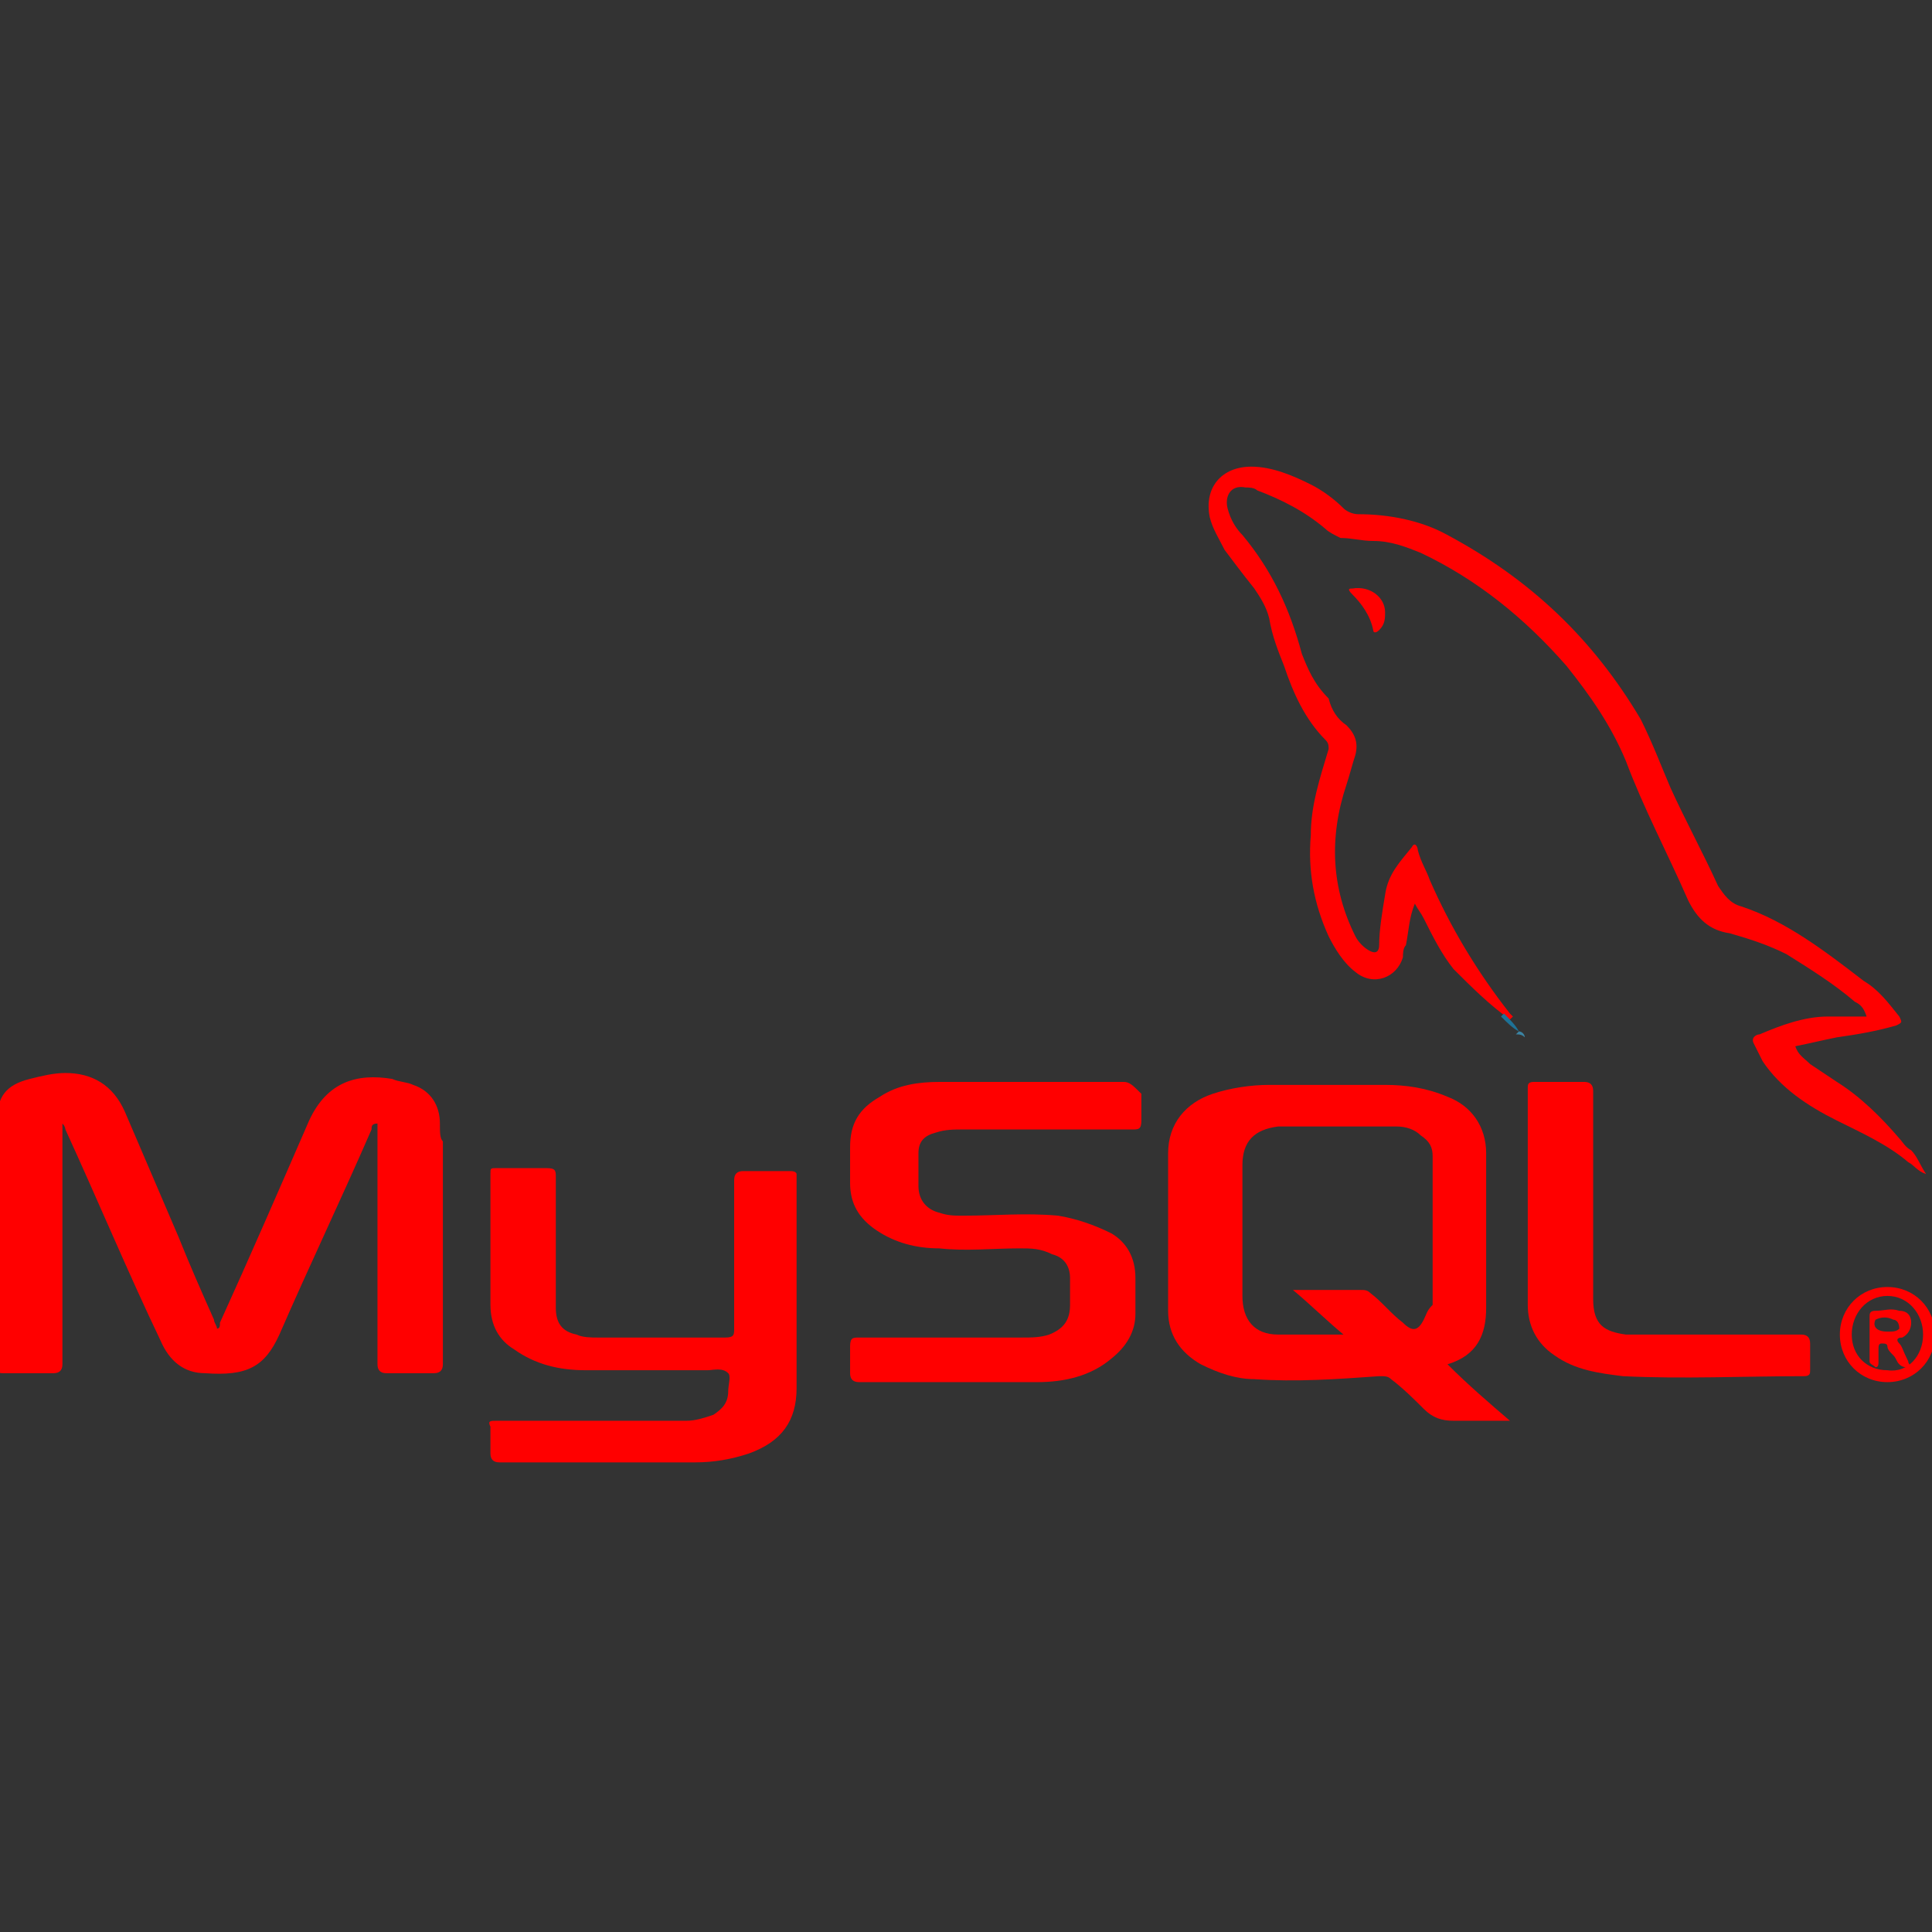<?xml version="1.0" encoding="utf-8"?>
<!-- Generator: Adobe Illustrator 24.1.0, SVG Export Plug-In . SVG Version: 6.00 Build 0)  -->
<svg version="1.1" baseProfile="basic" id="Camada_1"
	 xmlns="http://www.w3.org/2000/svg" xmlns:xlink="http://www.w3.org/1999/xlink" x="0px" y="0px" viewBox="0 0 65 65"
	 xml:space="preserve">
<rect x="0" y="0" width="65" height="65" fill="#333333" stroke="none"/>
<style type="text/css">
	.st0{fill:#FCFCFC;}
	.st1{fill:none;}
	.st2{fill:#FF0000;}
	.st3{fill:#1E7297;}
	.st4{fill:#3B84A3;}
</style>
<path class="st0" d="M270.9,59.4c-11.2,0-22.3,0-33.5,0c-0.2,0-0.2,0-0.2-0.2c0-22.3,0-44.6,0-67c0-0.2,0-0.2,0.2-0.2
	c22.3,0,44.6,0,67,0c0.2,0,0.2,0,0.2,0.2c0,22.3,0,44.6,0,67c0,0.2,0,0.2-0.2,0.2C293.3,59.4,282.1,59.4,270.9,59.4z"/>
<g>
	<path class="st1" d="M47.6,38.2c-0.2-0.2-0.5-0.3-0.8-0.3c-0.9-0.1-1.9,0-2.8,0c-0.4,0-0.8,0-1.2,0c-0.8,0.1-1.2,0.5-1.2,1.3
		c0,1.5,0,2.9,0,4.4c0,0.8,0.4,1.3,1.2,1.3c0.7,0,1.4,0,2.2,0c0,0,0,0,0,0c-0.5-0.5-1.1-1-1.7-1.5c0.1,0,0.1,0,0.2,0
		c0.7,0,1.4,0,2.1,0c0.1,0,0.2,0.1,0.3,0.1c0.4,0.3,0.7,0.7,1.1,1c0.3,0.3,0.5,0.3,0.7-0.1c0.1-0.1,0.1-0.3,0.1-0.4c0-1.7,0-3.3,0-5
		C48,38.6,47.9,38.4,47.6,38.2z"/>
	<path class="st2" d="M64.3,38.7c-0.2-0.1-0.3-0.3-0.4-0.4c-0.6-0.7-1.3-1.4-2.1-1.9c-0.3-0.2-0.6-0.4-0.9-0.6
		c-0.2-0.2-0.4-0.3-0.5-0.6c0.5-0.1,0.9-0.2,1.4-0.3c0.7-0.1,1.3-0.2,2-0.4c0.2-0.1,0.2-0.1,0.1-0.3c-0.4-0.5-0.7-0.9-1.2-1.2
		c-1.3-1-2.6-2-4.1-2.5c-0.4-0.1-0.6-0.4-0.8-0.7c-0.5-1.1-1.1-2.2-1.6-3.3c-0.3-0.7-0.6-1.5-1-2.3c-1.6-2.7-3.7-4.7-6.5-6.2
		c-0.9-0.5-2-0.7-3-0.7c-0.2,0-0.4-0.1-0.5-0.2c-0.3-0.3-0.7-0.6-1.1-0.8c-0.6-0.3-1.3-0.6-2-0.6c-1,0-1.6,0.7-1.4,1.7
		c0.1,0.4,0.3,0.7,0.5,1.1c0.3,0.4,0.6,0.8,1,1.3c0.2,0.3,0.4,0.6,0.5,1c0.1,0.6,0.3,1.1,0.5,1.6c0.3,0.9,0.7,1.8,1.4,2.5
		c0.1,0.1,0.1,0.2,0.1,0.3c-0.3,1-0.6,1.9-0.6,2.9c-0.1,1.2,0.1,2.3,0.6,3.4c0.2,0.4,0.5,0.9,0.9,1.2c0.6,0.5,1.4,0.2,1.6-0.5
		c0-0.1,0-0.3,0.1-0.4c0.1-0.5,0.1-0.9,0.3-1.4c0.1,0.2,0.2,0.3,0.3,0.5c0.3,0.6,0.6,1.2,1,1.7c0.6,0.6,1.2,1.2,1.9,1.7
		c0,0,0,0,0.1-0.1c0,0-0.1-0.1-0.1-0.1c-1.1-1.4-2-2.9-2.7-4.5c-0.1-0.3-0.3-0.6-0.4-1c0-0.1-0.1-0.3-0.2-0.1
		c-0.4,0.5-0.8,0.9-0.9,1.6c-0.1,0.6-0.2,1.2-0.2,1.7c0,0.2-0.1,0.3-0.3,0.2c-0.2-0.1-0.4-0.3-0.5-0.5c-0.8-1.6-0.9-3.3-0.3-5.1
		c0.1-0.3,0.2-0.7,0.3-1c0.1-0.4,0-0.7-0.3-1c-0.3-0.2-0.5-0.5-0.6-0.9C44.2,23,44,22.5,43.8,22c-0.4-1.5-1-2.8-2-4
		c-0.2-0.2-0.4-0.5-0.5-0.9c-0.1-0.4,0.1-0.8,0.6-0.7c0.1,0,0.3,0,0.4,0.1c0.8,0.3,1.6,0.7,2.3,1.3c0.1,0.1,0.3,0.2,0.5,0.3
		c0.4,0,0.7,0.1,1.1,0.1c0.6,0,1.1,0.2,1.6,0.4c1.9,0.9,3.5,2.2,4.9,3.8c0.8,1,1.5,2,2,3.2c0.6,1.6,1.4,3.1,2.1,4.7
		c0.3,0.6,0.7,1,1.4,1.1c0.7,0.2,1.3,0.4,1.9,0.7c0.8,0.5,1.6,1,2.3,1.6c0.2,0.1,0.3,0.2,0.4,0.5c-0.5,0-0.9,0-1.3,0
		c-0.8,0-1.6,0.3-2.3,0.6c-0.1,0-0.3,0.1-0.2,0.3c0.1,0.2,0.2,0.4,0.3,0.6c0.6,0.9,1.5,1.5,2.5,2c0.8,0.4,1.7,0.8,2.4,1.4
		c0.2,0.1,0.3,0.3,0.6,0.4C64.6,39.2,64.5,38.9,64.3,38.7z"/>
	<g>
		<path class="st2" d="M14.8,37.8c0-0.6-0.3-1.1-0.9-1.3c-0.2-0.1-0.5-0.1-0.7-0.2c-1.2-0.2-2.2,0.1-2.8,1.4c-1,2.3-2,4.6-3,6.8
			c0,0.1,0,0.2-0.1,0.2c0-0.1-0.1-0.2-0.1-0.3c-0.4-0.9-0.8-1.8-1.2-2.8c-0.6-1.4-1.2-2.8-1.8-4.2c-0.4-0.9-1.1-1.3-2-1.3
			c-0.4,0-0.8,0.1-1.2,0.2c-0.8,0.2-1.1,0.6-1.1,1.4c0,2.8,0,5.5,0,8.3c0,0.2,0.1,0.2,0.2,0.2c0.6,0,1.1,0,1.7,0
			c0.2,0,0.3-0.1,0.3-0.3c0-2.6,0-5.2,0-7.8c0-0.1,0-0.2,0-0.3c0.1,0.1,0.1,0.2,0.1,0.2c1.1,2.4,2.1,4.8,3.2,7.1
			c0.3,0.7,0.8,1.1,1.5,1.1c1.4,0.1,2-0.2,2.5-1.3c1-2.3,2.1-4.6,3.1-6.9c0-0.1,0-0.2,0.2-0.2c0,0.1,0,0.2,0,0.3c0,2.6,0,5.2,0,7.8
			c0,0.2,0.1,0.3,0.3,0.3c0.5,0,1,0,1.6,0c0.2,0,0.3-0.1,0.3-0.3c0-2.5,0-5,0-7.5C14.8,38.3,14.8,38.1,14.8,37.8z"/>
		<path class="st2" d="M26.6,39.4c-0.5,0-1.1,0-1.6,0c-0.2,0-0.3,0.1-0.3,0.3c0,1.7,0,3.4,0,5c0,0.2,0,0.3-0.3,0.3
			c-1.4,0-2.9,0-4.3,0c-0.2,0-0.5,0-0.7-0.1c-0.5-0.1-0.7-0.4-0.7-0.9c0-1.5,0-2.9,0-4.4c0-0.2,0-0.3-0.3-0.3c-0.6,0-1.1,0-1.7,0
			c-0.2,0-0.2,0-0.2,0.2c0,1.5,0,2.9,0,4.4c0,0.7,0.3,1.2,0.8,1.5c0.7,0.5,1.5,0.7,2.4,0.7c1.4,0,2.8,0,4.1,0c0.2,0,0.5-0.1,0.7,0.1
			c0.1,0.1,0,0.4,0,0.6c0,0.4-0.2,0.6-0.5,0.8c-0.3,0.1-0.6,0.2-0.9,0.2c-2.1,0-4.3,0-6.4,0c-0.2,0-0.3,0-0.2,0.2c0,0.3,0,0.6,0,0.9
			c0,0.2,0.1,0.3,0.3,0.3c2.2,0,4.4,0,6.6,0c0.6,0,1.2-0.1,1.8-0.3c1.1-0.4,1.6-1.1,1.6-2.2c0-1.2,0-2.3,0-3.5c0,0,0,0,0,0
			c0-1.2,0-2.5,0-3.7C26.8,39.5,26.8,39.4,26.6,39.4z"/>
		<path class="st2" d="M37.8,36.4c-1.1,0-2.2,0-3.2,0c0,0,0,0,0,0c-1,0-2,0-3,0c-0.7,0-1.4,0.1-2,0.5c-0.7,0.4-1,0.9-1,1.7
			c0,0.4,0,0.8,0,1.2c0,0.7,0.3,1.2,0.9,1.6c0.6,0.4,1.3,0.6,2.1,0.6c0.9,0.1,1.8,0,2.7,0c0.4,0,0.7,0,1.1,0.2
			c0.4,0.1,0.6,0.4,0.6,0.8c0,0.3,0,0.6,0,0.9c0,0.5-0.2,0.8-0.7,1c-0.3,0.1-0.6,0.1-0.9,0.1c-1.8,0-3.7,0-5.5,0
			c-0.2,0-0.3,0-0.3,0.3c0,0.3,0,0.6,0,0.9c0,0.2,0.1,0.3,0.3,0.3c2,0,4,0,6,0c0.9,0,1.8-0.2,2.5-0.8c0.5-0.4,0.8-0.9,0.8-1.5
			c0-0.4,0-0.8,0-1.2c0-0.7-0.3-1.2-0.8-1.5c-0.6-0.3-1.2-0.5-1.8-0.6c-1.1-0.1-2.1,0-3.2,0c-0.3,0-0.5,0-0.8-0.1
			c-0.4-0.1-0.7-0.4-0.7-0.9c0-0.4,0-0.8,0-1.1c0-0.4,0.2-0.6,0.6-0.7c0.3-0.1,0.6-0.1,0.9-0.1c1.9,0,3.8,0,5.7,0
			c0.2,0,0.3,0,0.3-0.3c0-0.3,0-0.6,0-0.9C38.1,36.5,38,36.4,37.8,36.4z"/>
	</g>
	<path class="st2" d="M60.6,44.9c-1.7,0-3.5,0-5.2,0c-0.2,0-0.5,0-0.7,0c-0.7-0.1-1.1-0.3-1.1-1.2c0-2.3,0-4.7,0-7
		c0-0.2-0.1-0.3-0.3-0.3c-0.6,0-1.1,0-1.7,0c-0.2,0-0.2,0.1-0.2,0.2c0,1.2,0,2.5,0,3.7c0,0,0,0,0,0c0,1.2,0,2.4,0,3.6
		c0,0.7,0.3,1.3,0.9,1.7c0.7,0.5,1.5,0.6,2.3,0.7c2,0.1,4.1,0,6.1,0c0.2,0,0.2-0.1,0.2-0.2c0-0.3,0-0.6,0-0.9
		C60.9,45,60.8,44.9,60.6,44.9z"/>
	<path class="st2" d="M45.5,20c0.3,0.3,0.6,0.7,0.7,1.2c0,0.1,0.1,0.1,0.2,0c0.2-0.2,0.2-0.4,0.2-0.6c0-0.5-0.5-0.9-1.1-0.8
		C45.4,19.8,45.3,19.8,45.5,20z"/>
	<path class="st3" d="M51.1,34.7C51.1,34.7,51.1,34.7,51.1,34.7c-0.1-0.2-0.3-0.4-0.5-0.6c0,0,0,0-0.1,0.1
		C50.7,34.4,50.9,34.6,51.1,34.7z"/>
	<path class="st4" d="M51.3,34.9c0-0.1-0.1-0.2-0.2-0.2c0,0,0,0-0.1,0.1C51.1,34.8,51.2,34.8,51.3,34.9z"/>
	<path class="st2" d="M50,44c0-1.7,0-3.5,0-5.2c0-0.9-0.5-1.6-1.3-1.9c-0.7-0.3-1.4-0.4-2.1-0.4c-1.3,0-2.6,0-3.9,0
		c-0.6,0-1.3,0.1-1.9,0.3c-0.9,0.3-1.5,1-1.5,2c0,1.8,0,3.5,0,5.3c0,0.8,0.4,1.4,1.1,1.8c0.6,0.3,1.2,0.5,1.8,0.5
		c1.4,0.1,2.8,0,4.2-0.1c0.2,0,0.3,0,0.4,0.1c0.4,0.3,0.8,0.7,1.1,1c0.3,0.3,0.6,0.4,1,0.4c0.5,0,1.1,0,1.6,0c0.1,0,0.2,0,0.3,0
		c-0.7-0.6-1.4-1.2-2.1-1.9C49.7,45.6,50,44.9,50,44z M47.9,44.4c-0.2,0.4-0.4,0.4-0.7,0.1c-0.4-0.3-0.7-0.7-1.1-1
		c-0.1-0.1-0.2-0.1-0.3-0.1c-0.7,0-1.4,0-2.1,0c0,0-0.1,0-0.2,0c0.6,0.5,1.1,1,1.7,1.5c0,0,0,0,0,0c-0.7,0-1.5,0-2.2,0
		c-0.8,0-1.2-0.5-1.2-1.3c0-1.5,0-2.9,0-4.4c0-0.8,0.4-1.2,1.2-1.3c0.4,0,0.8,0,1.2,0c0.9,0,1.9,0,2.8,0c0.3,0,0.6,0.1,0.8,0.3
		c0.3,0.2,0.4,0.4,0.4,0.7c0,1.7,0,3.3,0,5C48,44.1,48,44.2,47.9,44.4z"/>
	<path class="st2" d="M63.5,43.3c-0.9,0-1.6,0.7-1.6,1.6c0,0.9,0.7,1.6,1.6,1.6c0.9,0,1.6-0.7,1.6-1.6C65.1,44,64.4,43.3,63.5,43.3z
		 M63.5,46.1c-0.7,0-1.2-0.5-1.2-1.2c0-0.7,0.5-1.3,1.2-1.3c0.7,0,1.2,0.6,1.2,1.3C64.7,45.6,64.2,46.2,63.5,46.1z"/>
	<path class="st2" d="M63.9,45.2c-0.1-0.1-0.1-0.2,0.1-0.2c0.2-0.1,0.3-0.3,0.3-0.5c0-0.2-0.1-0.4-0.4-0.4c-0.3-0.1-0.5,0-0.8,0
		c-0.2,0-0.2,0.1-0.2,0.2c0,0.2,0,0.5,0,0.7c0,0.3,0,0.5,0,0.8c0,0.1,0.1,0.1,0.2,0.2c0.1,0,0.1-0.1,0.1-0.2c0-0.1,0-0.3,0-0.4
		c0-0.1,0-0.2,0.1-0.2c0.1,0,0.2,0,0.2,0.1c0,0.1,0.1,0.2,0.2,0.3c0.1,0.1,0.1,0.2,0.2,0.3c0.1,0.1,0.2,0.1,0.3,0.1
		c0.1-0.1,0-0.1,0-0.2C64,45.4,64,45.3,63.9,45.2z M63.5,44.8C63.5,44.8,63.5,44.8,63.5,44.8c-0.4,0-0.5-0.2-0.4-0.4c0,0,0,0,0,0
		c0.2-0.1,0.4-0.1,0.6,0c0.1,0,0.2,0.1,0.2,0.3C63.8,44.8,63.7,44.8,63.5,44.8z"/>
</g>
</svg>
